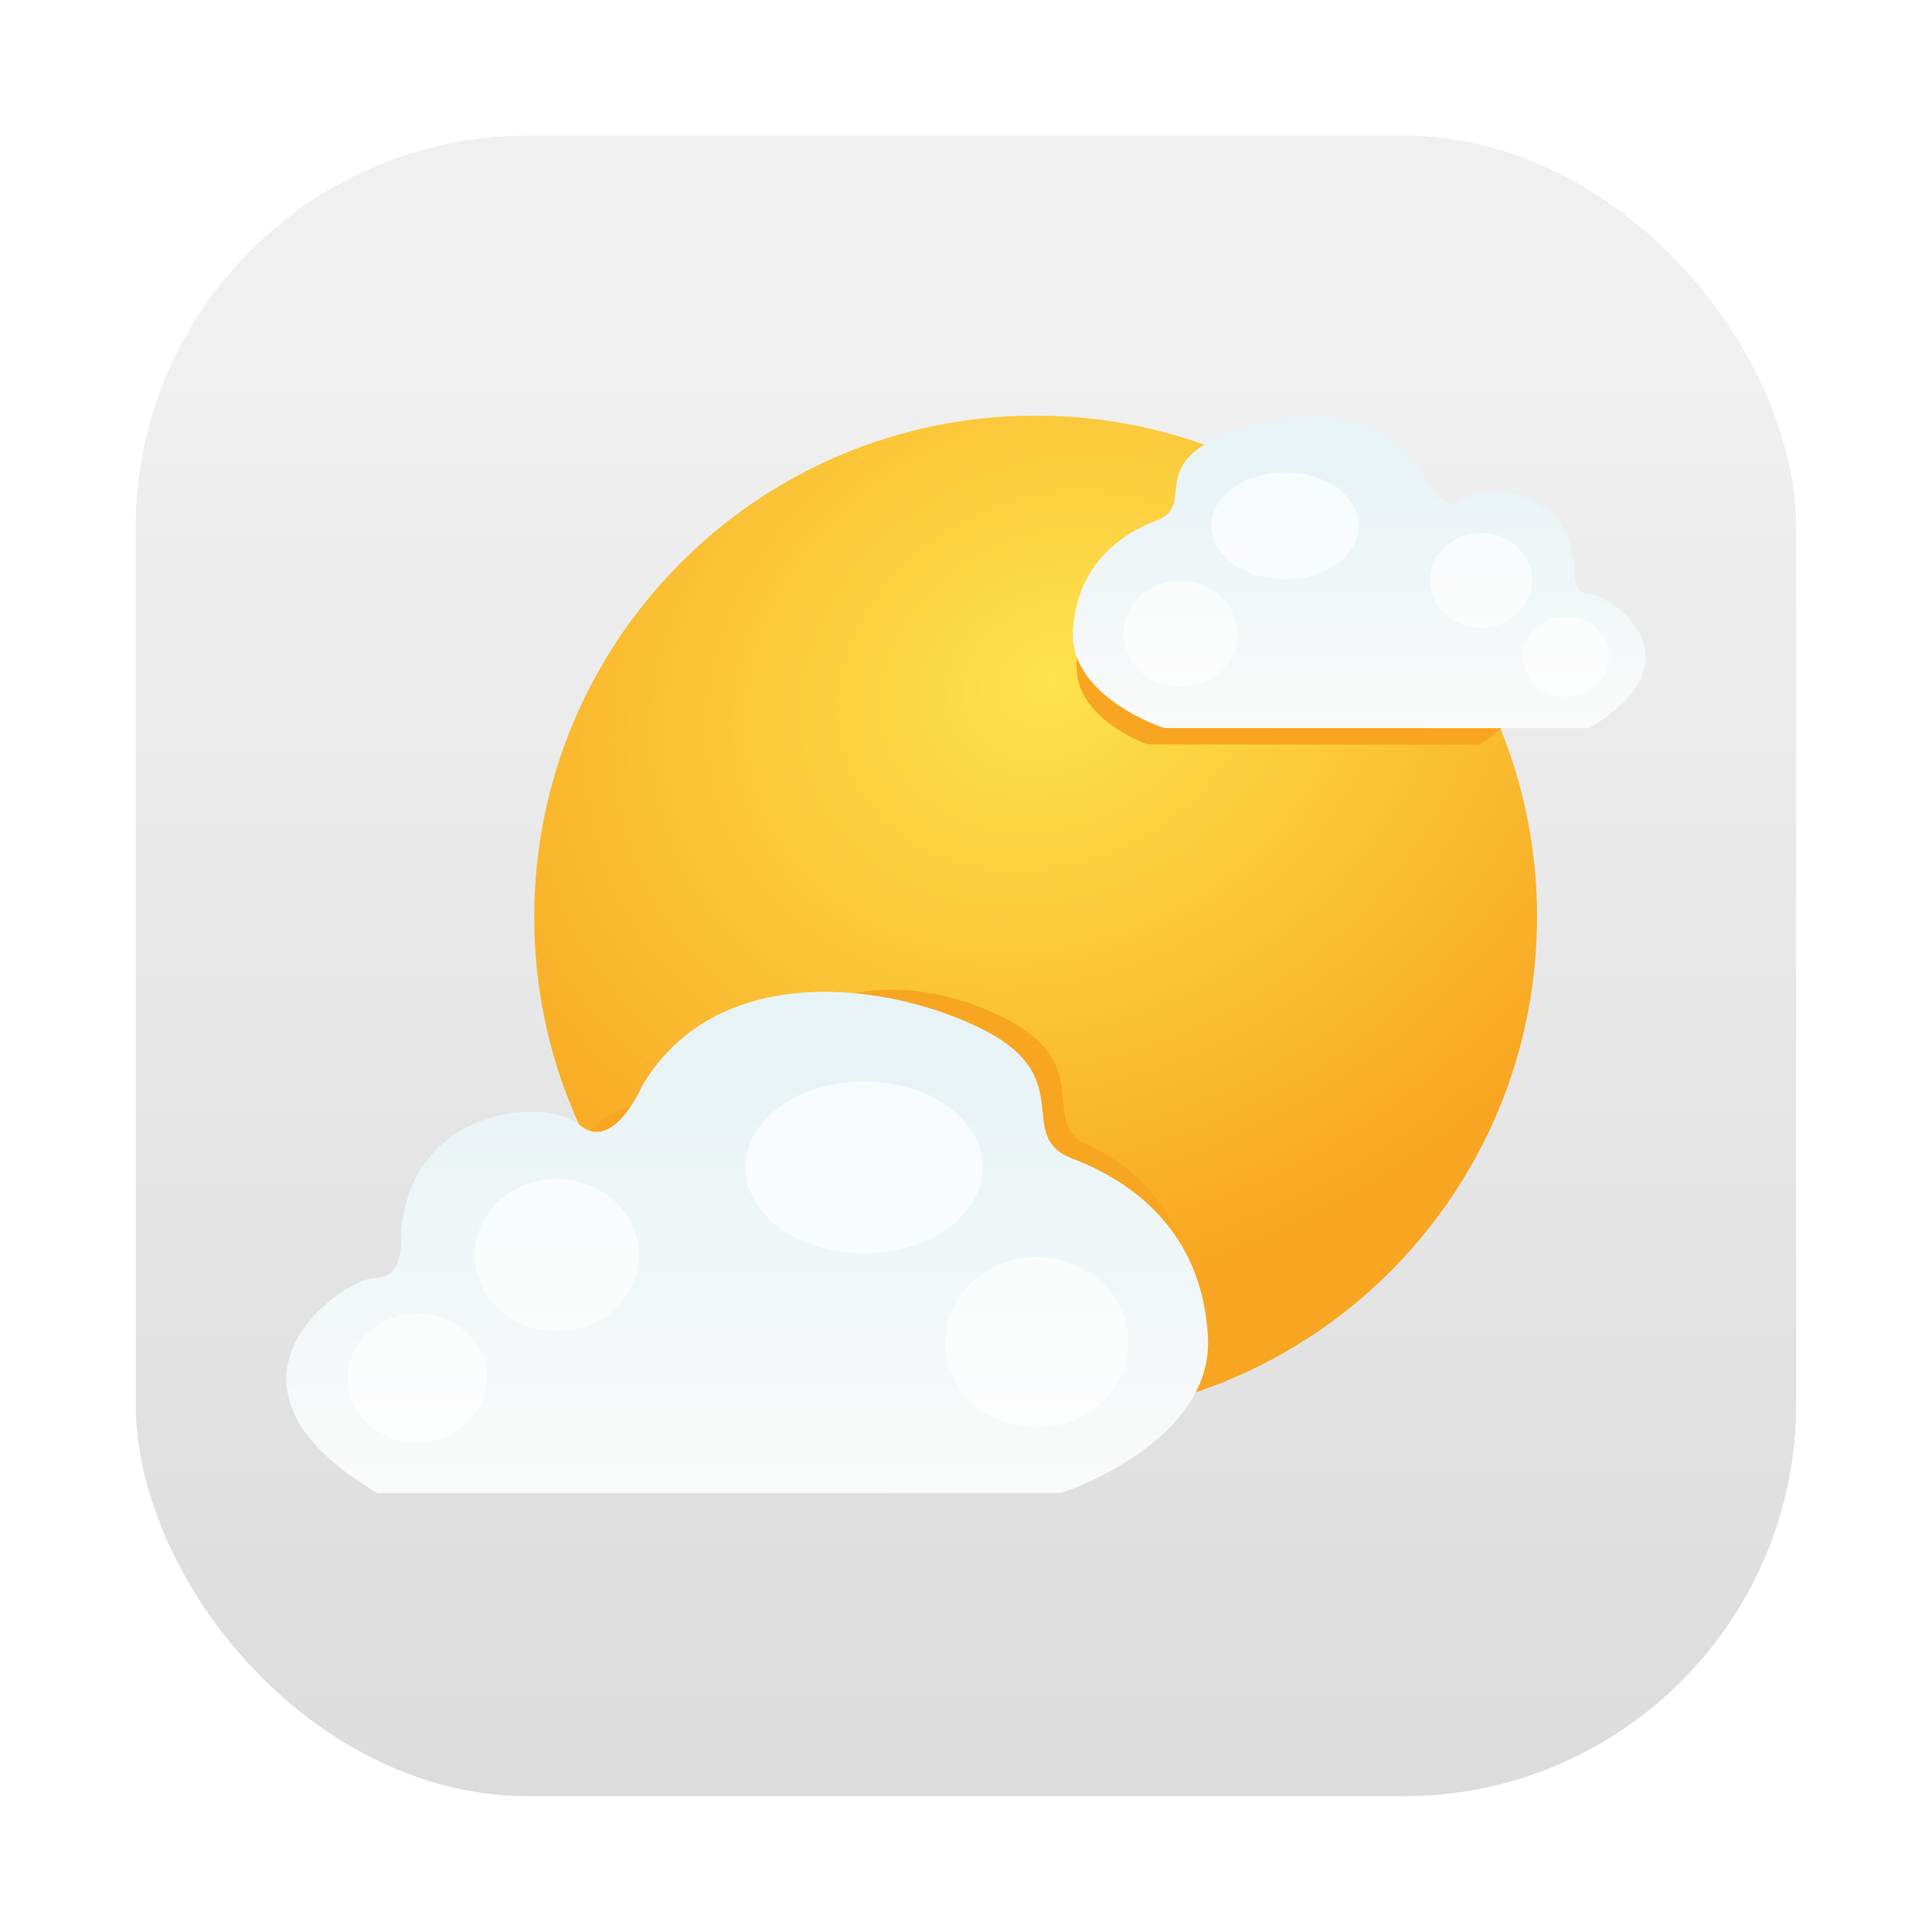 <?xml version="1.0" encoding="UTF-8"?>
<svg width="64" height="64" version="1.1" viewBox="0 0 16.933 16.933" xmlns="http://www.w3.org/2000/svg" xmlns:cc="http://creativecommons.org/ns#" xmlns:dc="http://purl.org/dc/elements/1.1/" xmlns:rdf="http://www.w3.org/1999/02/22-rdf-syntax-ns#" xmlns:xlink="http://www.w3.org/1999/xlink">
 <defs>
  <radialGradient id="radialGradient1463" cx="58.46" cy="10.178" r="7.276" gradientTransform="matrix(-1.298 .667 -.551 -1.074 84.6 2.83)" gradientUnits="userSpaceOnUse">
   <stop stop-color="#fde34e" offset="0"/>
   <stop stop-color="#f8a621" offset="1"/>
  </radialGradient>
  <linearGradient id="linearGradient1473" x1="85.563" x2="85.563" y1="10.399" y2="6.591" gradientTransform="translate(-23.132 -.442)" gradientUnits="userSpaceOnUse">
   <stop stop-color="#fafafa" offset="0"/>
   <stop stop-color="#e8f3f5" offset="1"/>
  </linearGradient>
  <filter id="filter1119" x="-.45" y="-.56" width="1.899" height="2.121" color-interpolation-filters="sRGB">
   <feGaussianBlur stdDeviation="0.421"/>
  </filter>
  <filter id="filter1153" x="-.046" y="-.085" width="1.093" height="1.17" color-interpolation-filters="sRGB">
   <feGaussianBlur stdDeviation="0.16"/>
  </filter>
  <linearGradient id="linearGradient1181" x1="85.793" x2="85.793" y1="10.441" y2="6.532" gradientTransform="matrix(-1.609,0,0,1.609,136.74,25.921)" gradientUnits="userSpaceOnUse">
   <stop stop-color="#fafafa" offset="0"/>
   <stop stop-color="#e8f3f5" offset="1"/>
  </linearGradient>
  <filter id="filter1204" x="-.028" y="-.051" width="1.056" height="1.102" color-interpolation-filters="sRGB">
   <feGaussianBlur stdDeviation="0.155"/>
  </filter>
  <filter id="filter1176" x="-.444" y="-.554" width="1.889" height="2.108" color-interpolation-filters="sRGB">
   <feGaussianBlur stdDeviation="0.416"/>
  </filter>
  <filter id="filter1241" x="-.45" y="-.561" width="1.9" height="2.122" color-interpolation-filters="sRGB">
   <feGaussianBlur stdDeviation="0.421"/>
  </filter>
  <linearGradient id="linearGradient1448-3" x1="3.969" x2="3.969" y1="16.404" y2="2.646" gradientTransform="matrix(.917 0 0 .917 .705 .705)" gradientUnits="userSpaceOnUse">
   <stop stop-color="#dcdcdc" offset="0"/>
   <stop stop-color="#f0f0f0" offset="1"/>
  </linearGradient>
  <filter id="filter861-6" x="-.027" y="-.027" width="1.054" height="1.054" color-interpolation-filters="sRGB">
   <feGaussianBlur stdDeviation="0.164"/>
  </filter>
 </defs>
 <g transform="translate(-21.834 .897)" fill="#5e4aa6" stroke-width=".265">
  <circle cx="-330.35" cy="-328.38" r="0"/>
  <circle cx="-312.11" cy="-326.25" r="0"/>
  <circle cx="-306.02" cy="-333.07" r="0"/>
  <circle cx="-308.84" cy="-326.01" r="0"/>
 </g>
 <rect x="1.19" y="1.19" width="14.552" height="14.552" ry="3.439" filter="url(#filter861-6)" opacity=".3" stroke-opacity=".953" stroke-width=".083"/>
 <rect x="1.19" y="1.19" width="14.552" height="14.552" ry="3.439" fill="url(#linearGradient1448-3)" stroke-opacity=".953" stroke-width=".083"/>
 <g transform="matrix(.604 0 0 .604 7.326 -12.696)">
  <path d="m10.174 34.327c0 0.872-0.154 1.708-0.435 2.484-0.196 0.539-0.453 1.048-0.764 1.519-0.13 0.198-0.271 0.389-0.419 0.573-0.476 0.588-1.042 1.101-1.678 1.516-0.234 0.153-0.477 0.293-0.729 0.419-0.978 0.489-2.082 0.765-3.25 0.765s-2.272-0.275-3.25-0.765c-0.252-0.126-0.495-0.266-0.729-0.419-0.644-0.421-1.216-0.942-1.697-1.54-0.149-0.185-0.289-0.378-0.419-0.578-0.303-0.463-0.554-0.963-0.746-1.491-0.282-0.775-0.435-1.611-0.435-2.483 0-4.018 3.257-7.276 7.276-7.276 2.017 0 3.842 0.821 5.16 2.147 0.38 0.382 0.718 0.806 1.005 1.264 0.272 0.432 0.499 0.894 0.676 1.381 0.282 0.775 0.435 1.611 0.435 2.484z" fill="url(#radialGradient1463)" stroke-width=".028"/>
  <g transform="matrix(.781 0 0 .809 -42.188 23.658)" fill="#f8a621" filter="url(#filter1153)">
   <path d="m59.813 10.093s-1.373-0.458-1.323-1.442c0.05-0.984 0.695-1.447 1.221-1.651 0.526-0.204-0.047-0.732 0.772-1.176 0.819-0.444 2.42-0.696 3.11 0.504 0 0 0.259 0.623 0.564 0.359 0.304-0.264 1.541-0.167 1.611 1.02 0 0-0.047 0.396 0.234 0.396s1.66 0.972-0.023 1.991z" stroke-width="1.013"/>
   <ellipse transform="matrix(.736 0 0 .852 2.199 -2.321)" cx="78.599" cy="12.829" rx="1.123" ry=".9" filter="url(#filter1119)" opacity=".8" style="paint-order:stroke fill markers"/>
   <ellipse transform="matrix(.953 0 0 .861 -13.337 -4.004)" cx="78.599" cy="12.829" rx="1.123" ry=".9" filter="url(#filter1119)" opacity=".8" style="paint-order:stroke fill markers"/>
   <ellipse transform="matrix(.66 0 0 .764 12.536 -1.968)" cx="78.599" cy="12.829" rx="1.123" ry=".9" filter="url(#filter1119)" opacity=".8" style="paint-order:stroke fill markers"/>
   <ellipse transform="matrix(.559 0 0 .647 21.708 .641)" cx="78.599" cy="12.829" rx="1.123" ry=".9" filter="url(#filter1119)" opacity=".8" style="paint-order:stroke fill markers"/>
  </g>
  <g transform="translate(-55.05,21.608)">
   <path d="m59.813 9.976s-1.373-0.446-1.323-1.406c0.05-0.959 0.695-1.41 1.221-1.609 0.526-0.199-0.047-0.713 0.772-1.146 0.819-0.433 2.42-0.678 3.11 0.491 0 0 0.259 0.607 0.564 0.35 0.304-0.257 1.541-0.163 1.611 0.995 0 0-0.047 0.386 0.234 0.386s1.66 0.947-0.023 1.941z" fill="url(#linearGradient1473)"/>
   <g fill="#fff">
    <ellipse transform="matrix(.736 0 0 .852 2.199 -2.321)" cx="78.599" cy="12.829" rx="1.123" ry=".9" filter="url(#filter1119)" opacity=".8" style="paint-order:stroke fill markers"/>
    <ellipse transform="matrix(.953 0 0 .861 -13.337 -4.004)" cx="78.599" cy="12.829" rx="1.123" ry=".9" filter="url(#filter1119)" opacity=".8" style="paint-order:stroke fill markers"/>
    <ellipse transform="matrix(.66 0 0 .764 12.536 -1.968)" cx="78.599" cy="12.829" rx="1.123" ry=".9" filter="url(#filter1119)" opacity=".8" style="paint-order:stroke fill markers"/>
    <ellipse transform="matrix(.559 0 0 .647 21.708 .641)" cx="78.599" cy="12.829" rx="1.123" ry=".9" filter="url(#filter1119)" opacity=".8" style="paint-order:stroke fill markers"/>
   </g>
  </g>
  <path transform="matrix(.788 0 0 .928 .935 2.518)" d="m3.27 42.684s2.208-0.718 2.129-2.262c-0.08-1.543-1.118-2.269-1.965-2.589-0.847-0.32 0.075-1.148-1.242-1.844-1.317-0.696-3.895-1.091-5.005 0.79 0 0-0.418 0.977-0.907 0.563s-2.48-0.262-2.593 1.601c0 0 0.075 0.621-0.376 0.621-0.452 0-2.672 1.524 0.038 3.123z" fill="#f8a621" filter="url(#filter1204)"/>
  <path d="m3.27 42.684s2.208-0.718 2.129-2.262c-0.08-1.543-1.118-2.269-1.965-2.589-0.847-0.32 0.075-1.148-1.242-1.844-1.317-0.696-3.895-1.091-5.005 0.79 0 0-0.418 0.977-0.907 0.563s-2.48-0.262-2.593 1.601c0 0 0.075 0.621-0.376 0.621-0.452 0-2.672 1.524 0.038 3.123z" fill="url(#linearGradient1181)"/>
  <g fill="#fff">
   <ellipse transform="matrix(-1.184,0,0,1.372,95.977,22.897)" cx="78.599" cy="12.829" rx="1.123" ry=".9" filter="url(#filter1119)" opacity=".8" style="paint-order:stroke fill markers"/>
   <ellipse transform="matrix(-1.534,0,0,1.385,120.98,20.19)" cx="78.599" cy="12.829" rx="1.123" ry=".9" filter="url(#filter1176)" opacity=".8" style="paint-order:stroke fill markers"/>
   <ellipse transform="matrix(-1.061,0,0,1.229,79.344,23.466)" cx="78.599" cy="12.829" rx="1.123" ry=".9" filter="url(#filter1241)" opacity=".8" style="paint-order:stroke fill markers"/>
   <ellipse transform="matrix(-.899 0 0 1.041 64.586 27.664)" cx="78.599" cy="12.829" rx="1.123" ry=".9" filter="url(#filter1119)" opacity=".8" style="paint-order:stroke fill markers"/>
  </g>
 </g>
</svg>
